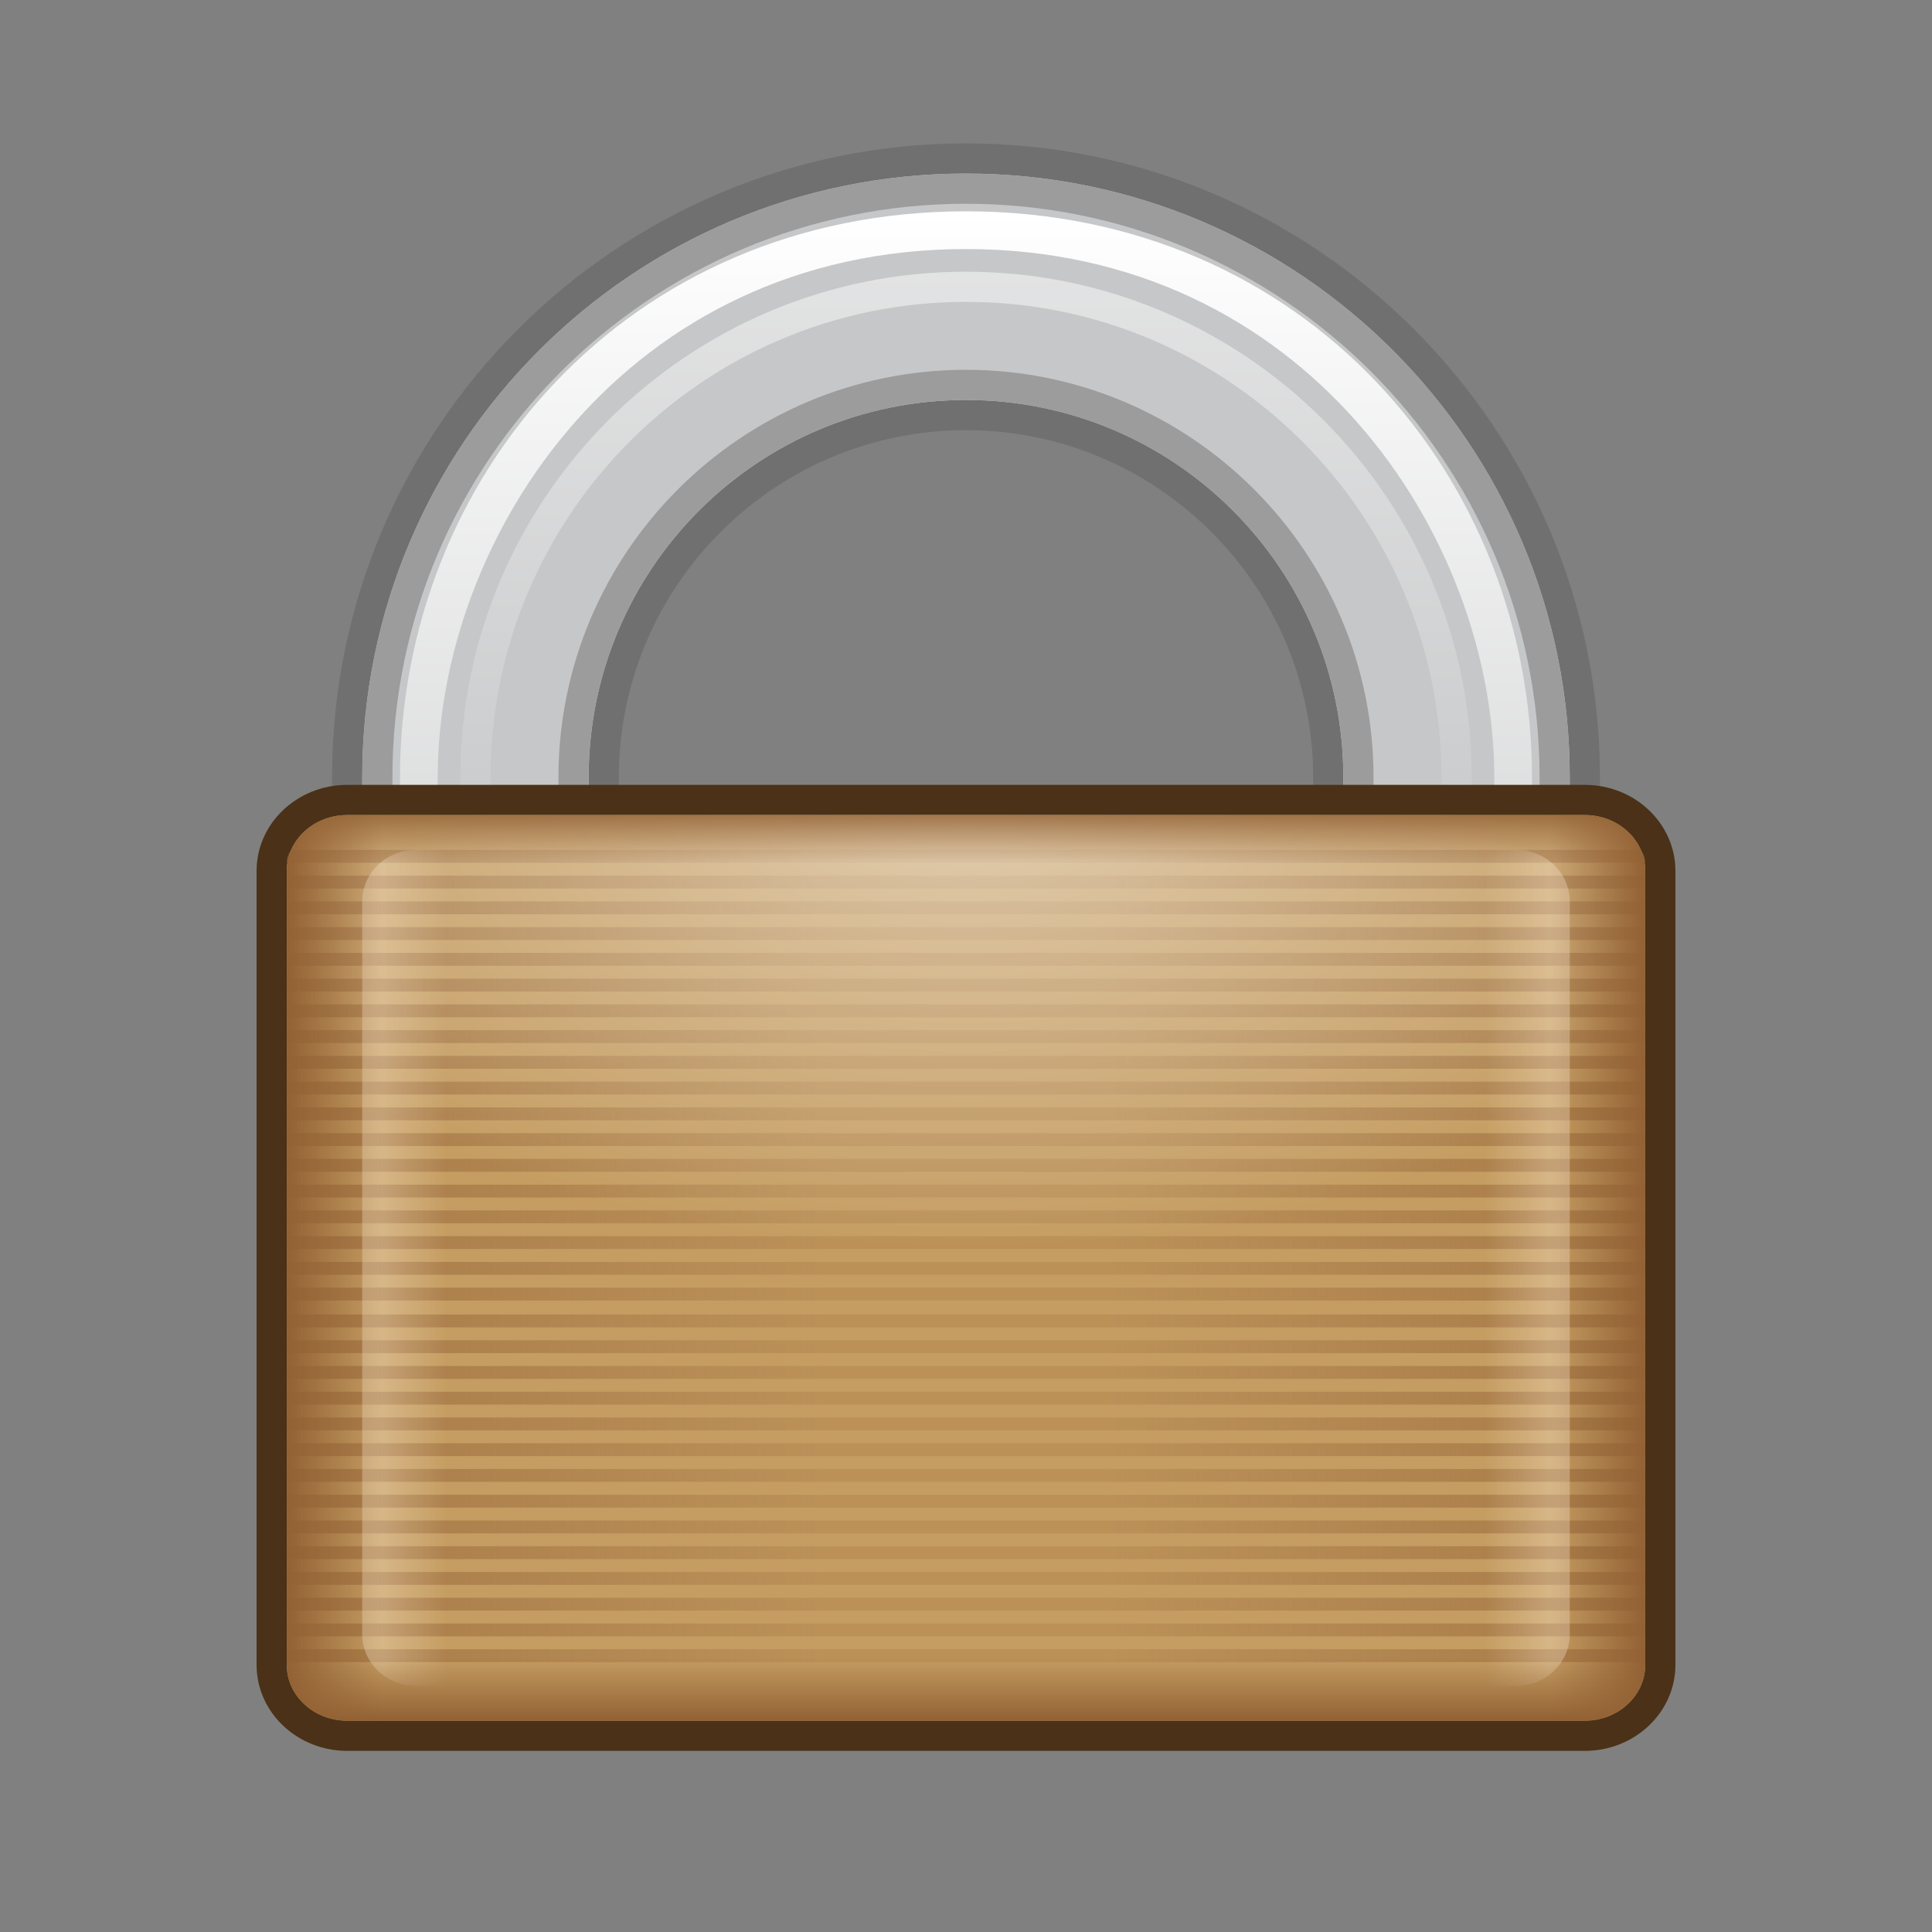 <?xml version="1.0" encoding="UTF-8"?>
<!-- Generated by phantom_svg. -->
<svg width="64px" height="64px" viewBox="0 0 64 64" preserveAspectRatio="none" xmlns="http://www.w3.org/2000/svg" xmlns:xlink="http://www.w3.org/1999/xlink" version="1.1">
  <rect x="0" y="0" width="64" height="64" fill="#808080" stroke="none"/>
  <g>
    <path style='fill:#717071;' d='M32,4.75c-11.58,0-21,9.42-21,21v5c0,1.241,1.009,2.25,2.25,2.25h5
		c1.241,0,2.25-1.009,2.25-2.25v-5c0-6.341,5.159-11.5,11.5-11.5c6.341,0,11.5,5.159,11.5,11.5v18.5H53
		v-18.5C53,14.17,43.579,4.75,32,4.75z'/>
    <path style='fill:#C6C7C8;' d='M32,5.75c-11.046,0-20,8.954-20,20v5c0,0.69,0.56,1.25,1.25,1.25h5
		c0.69,0,1.25-0.56,1.25-1.25V29.5h-1.25v-1.25h1.25v-2.5c0-6.904,5.596-12.5,12.5-12.5s12.5,5.596,12.5,12.5
		v17.5H52v-17.5C52,14.704,43.046,5.75,32,5.75z'/>
    <path style='fill:#9C9C9D;' d='M32,6.75c10.477,0,19,8.523,19,19v16.5h-5.5v-16.5c0-7.444-6.056-13.5-13.5-13.5
		s-13.5,6.056-13.5,13.5v1.5h-0.25h-1v1v1.25v1h1h0.25v0.25c0,0.138-0.112,0.25-0.25,0.25h-5
		C13.112,31,13,30.888,13,30.75v-5C13,15.273,21.523,6.75,32,6.75 M32,5.75c-11.046,0-20,8.954-20,20v5
		c0,0.69,0.56,1.25,1.25,1.25h5c0.69,0,1.25-0.56,1.25-1.25V29.5h-1.25v-1.25h1.25v-2.5
		c0-6.904,5.596-12.5,12.5-12.5s12.5,5.596,12.5,12.5v17.5H52v-17.5C52,14.704,43.046,5.75,32,5.75L32,5.75z'/>
    <linearGradient id='SVGID_1_' gradientUnits='userSpaceOnUse' x1='32' y1='7' x2='32' y2='41.25'>
      <stop offset='0' style='stop-color:#FFFFFF'/>
      <stop offset='1' style='stop-color:#FFFFFF;stop-opacity:0'/>
    </linearGradient>
    <path style='fill:url(#SVGID_1_);' d='M50.75,41.25v-15.5C50.75,15.825,43.25,7,32,7s-18.75,8.825-18.75,18.75V30h1.25v-4.25
		c0-7.995,6.25-17.5,17.5-17.5s17.5,9.505,17.5,17.5v15.5H50.75z'/>
    <linearGradient id='SVGID_2_' gradientUnits='userSpaceOnUse' x1='32' y1='9' x2='32' y2='42'>
      <stop offset='0' style='stop-color:#FFFFFF;stop-opacity:0.5'/>
      <stop offset='0.648' style='stop-color:#FFFFFF;stop-opacity:0'/>
    </linearGradient>
    <path style='fill:url(#SVGID_2_);' d='M48.75,42h-1V25.75C47.75,17.065,40.685,10,32,10s-15.75,7.065-15.75,15.75v3.75
		h-1v-3.75C15.25,16.514,22.764,9,32,9c9.236,0,16.75,7.514,16.75,16.75V42z'/>
  </g>
  <g>
    <path style='fill:#4A3117;' d='M52.5,26h-41c-1.654,0-3,1.277-3,2.846v26.308C8.5,56.724,9.846,58,11.5,58
		h41c1.654,0,3-1.276,3-2.846V28.846C55.5,27.277,54.154,26,52.5,26z'/>
    <path style='fill:#C59D62;' d='M54.5,55.154C54.5,56.173,53.605,57,52.5,57h-41c-1.105,0-2-0.827-2-1.846
		V28.846C9.5,27.827,10.395,27,11.5,27h41c1.105,0,2,0.827,2,1.846V55.154z'/>
    <g>
      <linearGradient id='SVGID_3_' gradientUnits='userSpaceOnUse' x1='8.25' y1='28.367' x2='55.75' y2='28.367'>
        <stop offset='0' style='stop-color:#926134;stop-opacity:0.6'/>
        <stop offset='0.4' style='stop-color:#926134;stop-opacity:0.2'/>
        <stop offset='0.6' style='stop-color:#926134;stop-opacity:0.2'/>
        <stop offset='1' style='stop-color:#926134;stop-opacity:0.6'/>
      </linearGradient>
      <path style='fill:url(#SVGID_3_);' d='M54.5,28.527c0-0.132-0.054-0.258-0.148-0.373H9.648
			C9.554,28.269,9.5,28.395,9.5,28.527v0.053h45V28.527z'/>
      <linearGradient id='SVGID_4_' gradientUnits='userSpaceOnUse' x1='8.25' y1='29.22' x2='55.75' y2='29.22'>
        <stop offset='0' style='stop-color:#926134;stop-opacity:0.6'/>
        <stop offset='0.4' style='stop-color:#926134;stop-opacity:0.2'/>
        <stop offset='0.6' style='stop-color:#926134;stop-opacity:0.2'/>
        <stop offset='1' style='stop-color:#926134;stop-opacity:0.6'/>
      </linearGradient>
      <rect x='9.5' y='29.007' style='fill:url(#SVGID_4_);' width='45' height='0.426'/>
      <linearGradient id='SVGID_5_' gradientUnits='userSpaceOnUse' x1='8.25' y1='30.073' x2='55.75' y2='30.073'>
        <stop offset='0' style='stop-color:#926134;stop-opacity:0.6'/>
        <stop offset='0.4' style='stop-color:#926134;stop-opacity:0.2'/>
        <stop offset='0.6' style='stop-color:#926134;stop-opacity:0.2'/>
        <stop offset='1' style='stop-color:#926134;stop-opacity:0.6'/>
      </linearGradient>
      <rect x='9.5' y='29.86' style='fill:url(#SVGID_5_);' width='45' height='0.427'/>
      <linearGradient id='SVGID_6_' gradientUnits='userSpaceOnUse' x1='8.25' y1='30.926' x2='55.75' y2='30.926'>
        <stop offset='0' style='stop-color:#926134;stop-opacity:0.6'/>
        <stop offset='0.4' style='stop-color:#926134;stop-opacity:0.2'/>
        <stop offset='0.6' style='stop-color:#926134;stop-opacity:0.2'/>
        <stop offset='1' style='stop-color:#926134;stop-opacity:0.6'/>
      </linearGradient>
      <rect x='9.5' y='30.713' style='fill:url(#SVGID_6_);' width='45' height='0.427'/>
      <linearGradient id='SVGID_7_' gradientUnits='userSpaceOnUse' x1='8.25' y1='31.779' x2='55.75' y2='31.779'>
        <stop offset='0' style='stop-color:#926134;stop-opacity:0.6'/>
        <stop offset='0.4' style='stop-color:#926134;stop-opacity:0.2'/>
        <stop offset='0.6' style='stop-color:#926134;stop-opacity:0.2'/>
        <stop offset='1' style='stop-color:#926134;stop-opacity:0.6'/>
      </linearGradient>
      <rect x='9.5' y='31.566' style='fill:url(#SVGID_7_);' width='45' height='0.427'/>
      <linearGradient id='SVGID_8_' gradientUnits='userSpaceOnUse' x1='8.25' y1='32.632' x2='55.75' y2='32.632'>
        <stop offset='0' style='stop-color:#926134;stop-opacity:0.6'/>
        <stop offset='0.4' style='stop-color:#926134;stop-opacity:0.2'/>
        <stop offset='0.6' style='stop-color:#926134;stop-opacity:0.2'/>
        <stop offset='1' style='stop-color:#926134;stop-opacity:0.6'/>
      </linearGradient>
      <rect x='9.5' y='32.419' style='fill:url(#SVGID_8_);' width='45' height='0.426'/>
      <linearGradient id='SVGID_9_' gradientUnits='userSpaceOnUse' x1='8.25' y1='33.485' x2='55.75' y2='33.485'>
        <stop offset='0' style='stop-color:#926134;stop-opacity:0.6'/>
        <stop offset='0.4' style='stop-color:#926134;stop-opacity:0.2'/>
        <stop offset='0.6' style='stop-color:#926134;stop-opacity:0.2'/>
        <stop offset='1' style='stop-color:#926134;stop-opacity:0.6'/>
      </linearGradient>
      <rect x='9.5' y='33.272' style='fill:url(#SVGID_9_);' width='45' height='0.426'/>
      <linearGradient id='SVGID_10_' gradientUnits='userSpaceOnUse' x1='8.25' y1='34.338' x2='55.75' y2='34.338'>
        <stop offset='0' style='stop-color:#926134;stop-opacity:0.6'/>
        <stop offset='0.4' style='stop-color:#926134;stop-opacity:0.2'/>
        <stop offset='0.6' style='stop-color:#926134;stop-opacity:0.2'/>
        <stop offset='1' style='stop-color:#926134;stop-opacity:0.6'/>
      </linearGradient>
      <rect x='9.5' y='34.125' style='fill:url(#SVGID_10_);' width='45' height='0.426'/>
      <linearGradient id='SVGID_11_' gradientUnits='userSpaceOnUse' x1='8.25' y1='35.191' x2='55.75' y2='35.191'>
        <stop offset='0' style='stop-color:#926134;stop-opacity:0.6'/>
        <stop offset='0.4' style='stop-color:#926134;stop-opacity:0.2'/>
        <stop offset='0.6' style='stop-color:#926134;stop-opacity:0.2'/>
        <stop offset='1' style='stop-color:#926134;stop-opacity:0.6'/>
      </linearGradient>
      <rect x='9.5' y='34.978' style='fill:url(#SVGID_11_);' width='45' height='0.426'/>
      <linearGradient id='SVGID_12_' gradientUnits='userSpaceOnUse' x1='8.25' y1='36.044' x2='55.75' y2='36.044'>
        <stop offset='0' style='stop-color:#926134;stop-opacity:0.6'/>
        <stop offset='0.4' style='stop-color:#926134;stop-opacity:0.2'/>
        <stop offset='0.6' style='stop-color:#926134;stop-opacity:0.2'/>
        <stop offset='1' style='stop-color:#926134;stop-opacity:0.6'/>
      </linearGradient>
      <rect x='9.5' y='35.831' style='fill:url(#SVGID_12_);' width='45' height='0.427'/>
      <linearGradient id='SVGID_13_' gradientUnits='userSpaceOnUse' x1='8.25' y1='36.897' x2='55.75' y2='36.897'>
        <stop offset='0' style='stop-color:#926134;stop-opacity:0.6'/>
        <stop offset='0.4' style='stop-color:#926134;stop-opacity:0.2'/>
        <stop offset='0.6' style='stop-color:#926134;stop-opacity:0.2'/>
        <stop offset='1' style='stop-color:#926134;stop-opacity:0.6'/>
      </linearGradient>
      <rect x='9.5' y='36.684' style='fill:url(#SVGID_13_);' width='45' height='0.427'/>
      <linearGradient id='SVGID_14_' gradientUnits='userSpaceOnUse' x1='8.25' y1='37.75' x2='55.75' y2='37.75'>
        <stop offset='0' style='stop-color:#926134;stop-opacity:0.6'/>
        <stop offset='0.4' style='stop-color:#926134;stop-opacity:0.2'/>
        <stop offset='0.6' style='stop-color:#926134;stop-opacity:0.2'/>
        <stop offset='1' style='stop-color:#926134;stop-opacity:0.6'/>
      </linearGradient>
      <rect x='9.5' y='37.537' style='fill:url(#SVGID_14_);' width='45' height='0.427'/>
      <linearGradient id='SVGID_15_' gradientUnits='userSpaceOnUse' x1='8.25' y1='38.603' x2='55.75' y2='38.603'>
        <stop offset='0' style='stop-color:#926134;stop-opacity:0.6'/>
        <stop offset='0.4' style='stop-color:#926134;stop-opacity:0.2'/>
        <stop offset='0.6' style='stop-color:#926134;stop-opacity:0.2'/>
        <stop offset='1' style='stop-color:#926134;stop-opacity:0.6'/>
      </linearGradient>
      <rect x='9.5' y='38.39' style='fill:url(#SVGID_15_);' width='45' height='0.426'/>
      <linearGradient id='SVGID_16_' gradientUnits='userSpaceOnUse' x1='8.25' y1='39.456' x2='55.75' y2='39.456'>
        <stop offset='0' style='stop-color:#926134;stop-opacity:0.6'/>
        <stop offset='0.4' style='stop-color:#926134;stop-opacity:0.2'/>
        <stop offset='0.6' style='stop-color:#926134;stop-opacity:0.2'/>
        <stop offset='1' style='stop-color:#926134;stop-opacity:0.6'/>
      </linearGradient>
      <rect x='9.5' y='39.243' style='fill:url(#SVGID_16_);' width='45' height='0.426'/>
      <linearGradient id='SVGID_17_' gradientUnits='userSpaceOnUse' x1='8.25' y1='40.309' x2='55.75' y2='40.309'>
        <stop offset='0' style='stop-color:#926134;stop-opacity:0.6'/>
        <stop offset='0.4' style='stop-color:#926134;stop-opacity:0.2'/>
        <stop offset='0.6' style='stop-color:#926134;stop-opacity:0.2'/>
        <stop offset='1' style='stop-color:#926134;stop-opacity:0.6'/>
      </linearGradient>
      <rect x='9.5' y='40.096' style='fill:url(#SVGID_17_);' width='45' height='0.426'/>
      <linearGradient id='SVGID_18_' gradientUnits='userSpaceOnUse' x1='8.25' y1='41.162' x2='55.75' y2='41.162'>
        <stop offset='0' style='stop-color:#926134;stop-opacity:0.6'/>
        <stop offset='0.4' style='stop-color:#926134;stop-opacity:0.2'/>
        <stop offset='0.6' style='stop-color:#926134;stop-opacity:0.2'/>
        <stop offset='1' style='stop-color:#926134;stop-opacity:0.6'/>
      </linearGradient>
      <rect x='9.5' y='40.949' style='fill:url(#SVGID_18_);' width='45' height='0.426'/>
      <linearGradient id='SVGID_19_' gradientUnits='userSpaceOnUse' x1='8.25' y1='42.015' x2='55.75' y2='42.015'>
        <stop offset='0' style='stop-color:#926134;stop-opacity:0.6'/>
        <stop offset='0.4' style='stop-color:#926134;stop-opacity:0.2'/>
        <stop offset='0.6' style='stop-color:#926134;stop-opacity:0.2'/>
        <stop offset='1' style='stop-color:#926134;stop-opacity:0.6'/>
      </linearGradient>
      <rect x='9.5' y='41.802' style='fill:url(#SVGID_19_);' width='45' height='0.427'/>
      <linearGradient id='SVGID_20_' gradientUnits='userSpaceOnUse' x1='8.25' y1='42.868' x2='55.75' y2='42.868'>
        <stop offset='0' style='stop-color:#926134;stop-opacity:0.6'/>
        <stop offset='0.4' style='stop-color:#926134;stop-opacity:0.2'/>
        <stop offset='0.6' style='stop-color:#926134;stop-opacity:0.2'/>
        <stop offset='1' style='stop-color:#926134;stop-opacity:0.6'/>
      </linearGradient>
      <path style='fill:url(#SVGID_20_);' d='M9.5,42.708c0,0.132,0.054,0.258,0.148,0.373h44.703
			C54.446,42.966,54.5,42.841,54.5,42.708v-0.053h-45V42.708z'/>
      <linearGradient id='SVGID_21_' gradientUnits='userSpaceOnUse' x1='8.25' y1='43.757' x2='55.75' y2='43.757'>
        <stop offset='0' style='stop-color:#926134;stop-opacity:0.6'/>
        <stop offset='0.4' style='stop-color:#926134;stop-opacity:0.2'/>
        <stop offset='0.6' style='stop-color:#926134;stop-opacity:0.2'/>
        <stop offset='1' style='stop-color:#926134;stop-opacity:0.6'/>
      </linearGradient>
      <rect x='9.5' y='43.544' style='fill:url(#SVGID_21_);' width='45' height='0.427'/>
      <linearGradient id='SVGID_22_' gradientUnits='userSpaceOnUse' x1='8.25' y1='44.61' x2='55.75' y2='44.61'>
        <stop offset='0' style='stop-color:#926134;stop-opacity:0.6'/>
        <stop offset='0.4' style='stop-color:#926134;stop-opacity:0.2'/>
        <stop offset='0.6' style='stop-color:#926134;stop-opacity:0.2'/>
        <stop offset='1' style='stop-color:#926134;stop-opacity:0.6'/>
      </linearGradient>
      <rect x='9.5' y='44.397' style='fill:url(#SVGID_22_);' width='45' height='0.427'/>
      <linearGradient id='SVGID_23_' gradientUnits='userSpaceOnUse' x1='8.25' y1='45.463' x2='55.75' y2='45.463'>
        <stop offset='0' style='stop-color:#926134;stop-opacity:0.6'/>
        <stop offset='0.4' style='stop-color:#926134;stop-opacity:0.2'/>
        <stop offset='0.6' style='stop-color:#926134;stop-opacity:0.2'/>
        <stop offset='1' style='stop-color:#926134;stop-opacity:0.6'/>
      </linearGradient>
      <rect x='9.5' y='45.25' style='fill:url(#SVGID_23_);' width='45' height='0.427'/>
      <linearGradient id='SVGID_24_' gradientUnits='userSpaceOnUse' x1='8.25' y1='46.316' x2='55.75' y2='46.316'>
        <stop offset='0' style='stop-color:#926134;stop-opacity:0.6'/>
        <stop offset='0.4' style='stop-color:#926134;stop-opacity:0.2'/>
        <stop offset='0.6' style='stop-color:#926134;stop-opacity:0.2'/>
        <stop offset='1' style='stop-color:#926134;stop-opacity:0.6'/>
      </linearGradient>
      <rect x='9.5' y='46.103' style='fill:url(#SVGID_24_);' width='45' height='0.426'/>
      <linearGradient id='SVGID_25_' gradientUnits='userSpaceOnUse' x1='8.25' y1='47.169' x2='55.75' y2='47.169'>
        <stop offset='0' style='stop-color:#926134;stop-opacity:0.6'/>
        <stop offset='0.4' style='stop-color:#926134;stop-opacity:0.2'/>
        <stop offset='0.6' style='stop-color:#926134;stop-opacity:0.2'/>
        <stop offset='1' style='stop-color:#926134;stop-opacity:0.6'/>
      </linearGradient>
      <rect x='9.5' y='46.956' style='fill:url(#SVGID_25_);' width='45' height='0.426'/>
      <linearGradient id='SVGID_26_' gradientUnits='userSpaceOnUse' x1='8.25' y1='48.022' x2='55.75' y2='48.022'>
        <stop offset='0' style='stop-color:#926134;stop-opacity:0.6'/>
        <stop offset='0.4' style='stop-color:#926134;stop-opacity:0.2'/>
        <stop offset='0.6' style='stop-color:#926134;stop-opacity:0.2'/>
        <stop offset='1' style='stop-color:#926134;stop-opacity:0.6'/>
      </linearGradient>
      <rect x='9.5' y='47.809' style='fill:url(#SVGID_26_);' width='45' height='0.426'/>
      <linearGradient id='SVGID_27_' gradientUnits='userSpaceOnUse' x1='8.25' y1='48.875' x2='55.75' y2='48.875'>
        <stop offset='0' style='stop-color:#926134;stop-opacity:0.6'/>
        <stop offset='0.4' style='stop-color:#926134;stop-opacity:0.2'/>
        <stop offset='0.6' style='stop-color:#926134;stop-opacity:0.2'/>
        <stop offset='1' style='stop-color:#926134;stop-opacity:0.6'/>
      </linearGradient>
      <rect x='9.5' y='48.662' style='fill:url(#SVGID_27_);' width='45' height='0.426'/>
      <linearGradient id='SVGID_28_' gradientUnits='userSpaceOnUse' x1='8.25' y1='49.728' x2='55.75' y2='49.728'>
        <stop offset='0' style='stop-color:#926134;stop-opacity:0.6'/>
        <stop offset='0.4' style='stop-color:#926134;stop-opacity:0.2'/>
        <stop offset='0.6' style='stop-color:#926134;stop-opacity:0.2'/>
        <stop offset='1' style='stop-color:#926134;stop-opacity:0.6'/>
      </linearGradient>
      <rect x='9.5' y='49.515' style='fill:url(#SVGID_28_);' width='45' height='0.427'/>
      <linearGradient id='SVGID_29_' gradientUnits='userSpaceOnUse' x1='8.25' y1='50.581' x2='55.75' y2='50.581'>
        <stop offset='0' style='stop-color:#926134;stop-opacity:0.6'/>
        <stop offset='0.4' style='stop-color:#926134;stop-opacity:0.2'/>
        <stop offset='0.6' style='stop-color:#926134;stop-opacity:0.2'/>
        <stop offset='1' style='stop-color:#926134;stop-opacity:0.6'/>
      </linearGradient>
      <rect x='9.5' y='50.368' style='fill:url(#SVGID_29_);' width='45' height='0.427'/>
      <linearGradient id='SVGID_30_' gradientUnits='userSpaceOnUse' x1='8.25' y1='51.434' x2='55.75' y2='51.434'>
        <stop offset='0' style='stop-color:#926134;stop-opacity:0.6'/>
        <stop offset='0.4' style='stop-color:#926134;stop-opacity:0.2'/>
        <stop offset='0.6' style='stop-color:#926134;stop-opacity:0.2'/>
        <stop offset='1' style='stop-color:#926134;stop-opacity:0.6'/>
      </linearGradient>
      <rect x='9.5' y='51.221' style='fill:url(#SVGID_30_);' width='45' height='0.427'/>
      <linearGradient id='SVGID_31_' gradientUnits='userSpaceOnUse' x1='8.25' y1='52.287' x2='55.75' y2='52.287'>
        <stop offset='0' style='stop-color:#926134;stop-opacity:0.6'/>
        <stop offset='0.4' style='stop-color:#926134;stop-opacity:0.2'/>
        <stop offset='0.6' style='stop-color:#926134;stop-opacity:0.2'/>
        <stop offset='1' style='stop-color:#926134;stop-opacity:0.6'/>
      </linearGradient>
      <rect x='9.5' y='52.074' style='fill:url(#SVGID_31_);' width='45' height='0.426'/>
      <linearGradient id='SVGID_32_' gradientUnits='userSpaceOnUse' x1='8.25' y1='53.14' x2='55.75' y2='53.14'>
        <stop offset='0' style='stop-color:#926134;stop-opacity:0.6'/>
        <stop offset='0.4' style='stop-color:#926134;stop-opacity:0.2'/>
        <stop offset='0.6' style='stop-color:#926134;stop-opacity:0.2'/>
        <stop offset='1' style='stop-color:#926134;stop-opacity:0.6'/>
      </linearGradient>
      <rect x='9.5' y='52.927' style='fill:url(#SVGID_32_);' width='45' height='0.426'/>
      <linearGradient id='SVGID_33_' gradientUnits='userSpaceOnUse' x1='8.25' y1='53.993' x2='55.75' y2='53.993'>
        <stop offset='0' style='stop-color:#926134;stop-opacity:0.6'/>
        <stop offset='0.4' style='stop-color:#926134;stop-opacity:0.2'/>
        <stop offset='0.6' style='stop-color:#926134;stop-opacity:0.2'/>
        <stop offset='1' style='stop-color:#926134;stop-opacity:0.6'/>
      </linearGradient>
      <rect x='9.5' y='53.78' style='fill:url(#SVGID_33_);' width='45' height='0.426'/>
      <linearGradient id='SVGID_34_' gradientUnits='userSpaceOnUse' x1='8.25' y1='54.846' x2='55.75' y2='54.846'>
        <stop offset='0' style='stop-color:#926134;stop-opacity:0.6'/>
        <stop offset='0.4' style='stop-color:#926134;stop-opacity:0.2'/>
        <stop offset='0.6' style='stop-color:#926134;stop-opacity:0.2'/>
        <stop offset='1' style='stop-color:#926134;stop-opacity:0.6'/>
      </linearGradient>
      <rect x='9.5' y='54.633' style='fill:url(#SVGID_34_);' width='45' height='0.426'/>
    </g>
    <radialGradient id='SVGID_35_' cx='32' cy='23.542' r='27.626' gradientTransform='matrix(1 0 0 0.547 0 13.427)' gradientUnits='userSpaceOnUse'>
      <stop offset='0' style='stop-color:#FFFFFF;stop-opacity:0.5'/>
      <stop offset='1' style='stop-color:#FFFFFF;stop-opacity:0'/>
    </radialGradient>
    <path style='fill:url(#SVGID_35_);' d='M54.5,55.154C54.5,56.173,53.605,57,52.5,57h-41
		c-1.105,0-2-0.827-2-1.846V28.846C9.5,27.827,10.395,27,11.5,27h41c1.105,0,2,0.827,2,1.846
		V55.154z'/>
    <linearGradient id='SVGID_36_' gradientUnits='userSpaceOnUse' x1='12' y1='42' x2='52' y2='42'>
      <stop offset='0' style='stop-color:#FFEFD9;stop-opacity:0.4'/>
      <stop offset='0.07' style='stop-color:#FFEFD9;stop-opacity:0'/>
      <stop offset='0.93' style='stop-color:#FFEFD9;stop-opacity:0'/>
      <stop offset='1' style='stop-color:#FFEFD9;stop-opacity:0.4'/>
    </linearGradient>
    <path style='fill:url(#SVGID_36_);' d='M52,54.142c0,0.941-0.796,1.704-1.778,1.704H13.778
		C12.796,55.846,12,55.083,12,54.142V29.858c0-0.941,0.796-1.704,1.778-1.704h36.444
		c0.982,0,1.778,0.763,1.778,1.704V54.142z'/>
    <linearGradient id='SVGID_37_' gradientUnits='userSpaceOnUse' x1='9.5' y1='42' x2='54.5' y2='42'>
      <stop offset='0' style='stop-color:#926134'/>
      <stop offset='0.07' style='stop-color:#926134;stop-opacity:0'/>
      <stop offset='0.93' style='stop-color:#926134;stop-opacity:0'/>
      <stop offset='1' style='stop-color:#926134'/>
    </linearGradient>
    <path style='fill:url(#SVGID_37_);' d='M54.5,55.154C54.5,56.173,53.605,57,52.5,57h-41
		c-1.105,0-2-0.827-2-1.846V28.846C9.5,27.827,10.395,27,11.5,27h41c1.105,0,2,0.827,2,1.846
		V55.154z'/>
    <linearGradient id='SVGID_38_' gradientUnits='userSpaceOnUse' x1='32' y1='27' x2='32' y2='57'>
      <stop offset='0' style='stop-color:#926134;stop-opacity:0.8'/>
      <stop offset='0.05' style='stop-color:#926134;stop-opacity:0'/>
      <stop offset='0.93' style='stop-color:#926134;stop-opacity:0'/>
      <stop offset='1' style='stop-color:#926134'/>
    </linearGradient>
    <path style='fill:url(#SVGID_38_);' d='M54.5,55.154C54.5,56.173,53.605,57,52.5,57h-41
		c-1.105,0-2-0.827-2-1.846V28.846C9.5,27.827,10.395,27,11.5,27h41c1.105,0,2,0.827,2,1.846
		V55.154z'/>
  </g>
  <g>
  </g>
  <g>
  </g>
  <g>
  </g>
  <g>
  </g>
  <g>
  </g>
  <g>
  </g>
</svg>